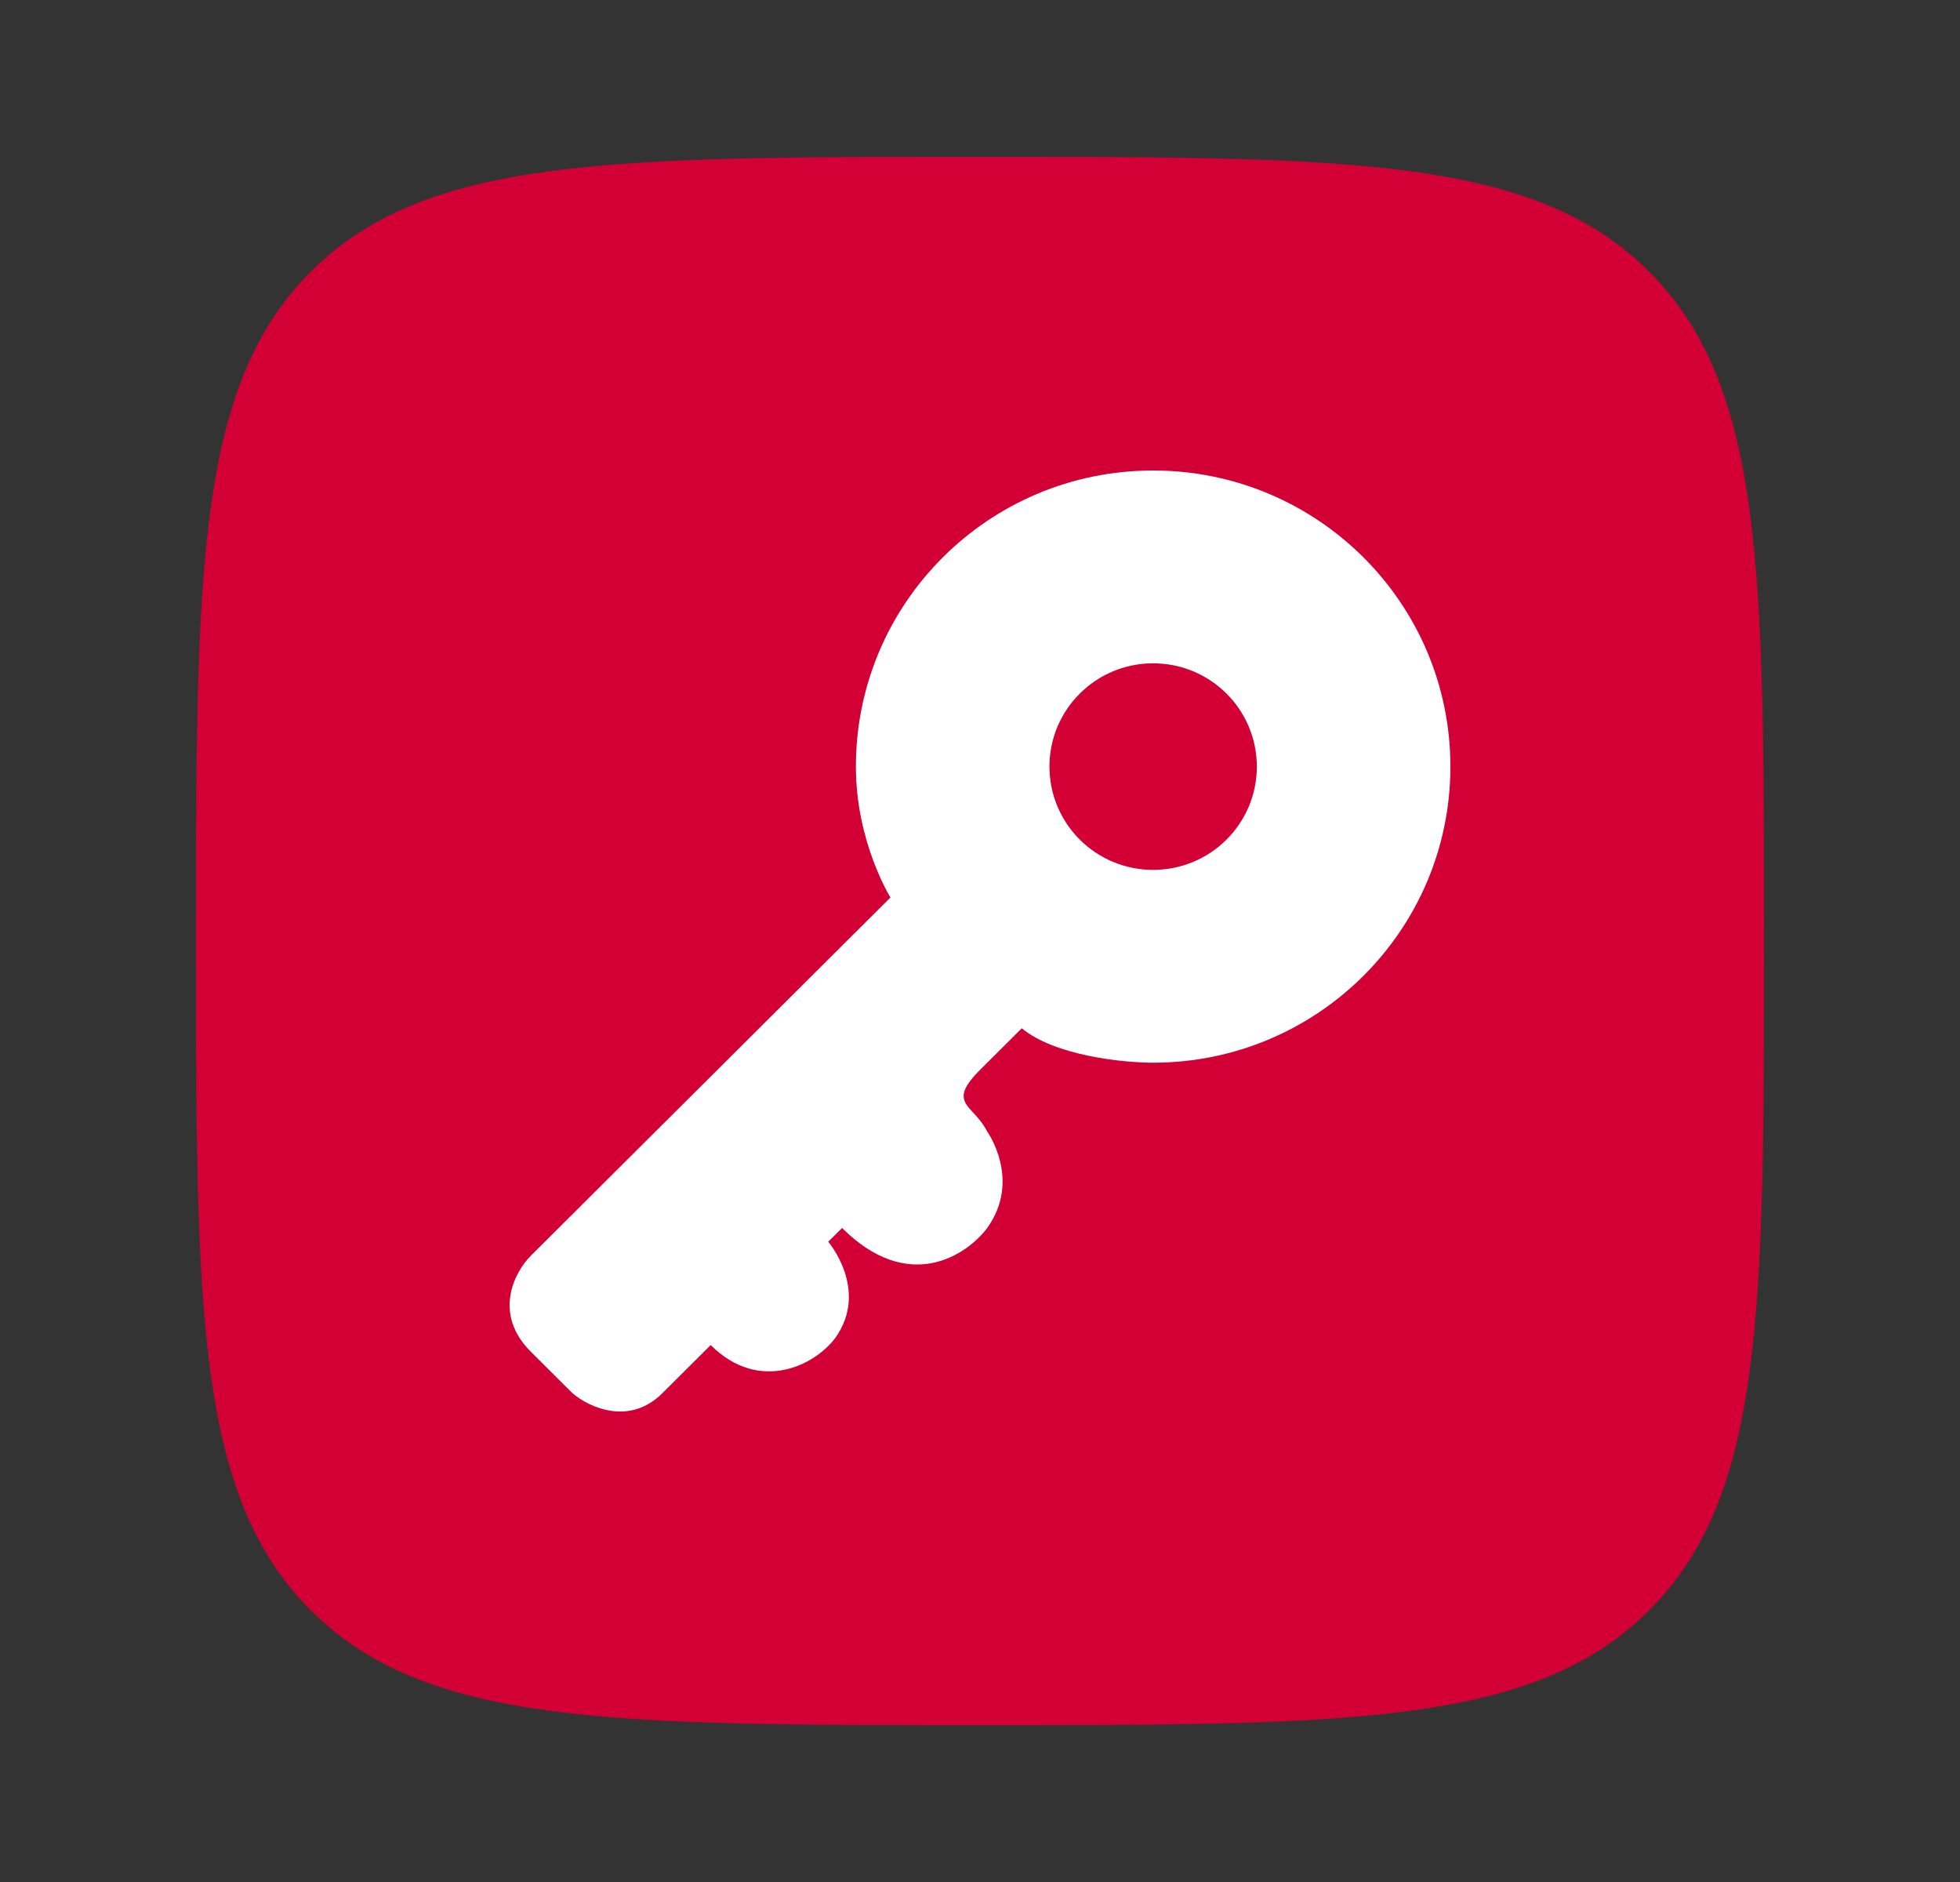 <svg width="25" height="24" viewBox="0 0 25 24" fill="none" xmlns="http://www.w3.org/2000/svg">
<rect x="0" y="0" width="25" height="24" fill="#333333" stroke="none"/>
<path d="M2.5 12C2.5 7.286 2.5 4.929 3.964 3.464C5.429 2 7.786 2 12.5 2C17.214 2 19.571 2 21.035 3.464C22.5 4.929 22.5 7.286 22.5 12C22.5 16.714 22.5 19.071 21.035 20.535C19.571 22 17.214 22 12.5 22C7.786 22 5.429 22 3.964 20.535C2.5 19.071 2.5 16.714 2.5 12Z" fill="#D20034"/>
<path fill-rule="evenodd" clip-rule="evenodd" d="M18.5 9.776C18.5 11.861 16.802 13.552 14.708 13.552C14.326 13.552 13.456 13.464 13.033 13.113L12.504 13.64C12.193 13.95 12.277 14.041 12.415 14.191C12.473 14.254 12.54 14.327 12.592 14.43C12.592 14.43 13.033 15.045 12.592 15.66C12.328 16.011 11.587 16.503 10.741 15.66L10.564 15.835C10.564 15.835 11.093 16.45 10.652 17.065C10.388 17.416 9.682 17.767 9.065 17.153L8.448 17.767C8.025 18.189 7.507 17.943 7.302 17.767L6.773 17.24C6.279 16.749 6.567 16.216 6.773 16.011L11.358 11.445C11.358 11.445 10.917 10.742 10.917 9.776C10.917 7.691 12.614 6 14.708 6C16.802 6 18.5 7.691 18.5 9.776ZM14.708 11.093C15.439 11.093 16.031 10.504 16.031 9.776C16.031 9.048 15.439 8.459 14.708 8.459C13.978 8.459 13.386 9.048 13.386 9.776C13.386 10.504 13.978 11.093 14.708 11.093Z" fill="white"/>
</svg>

